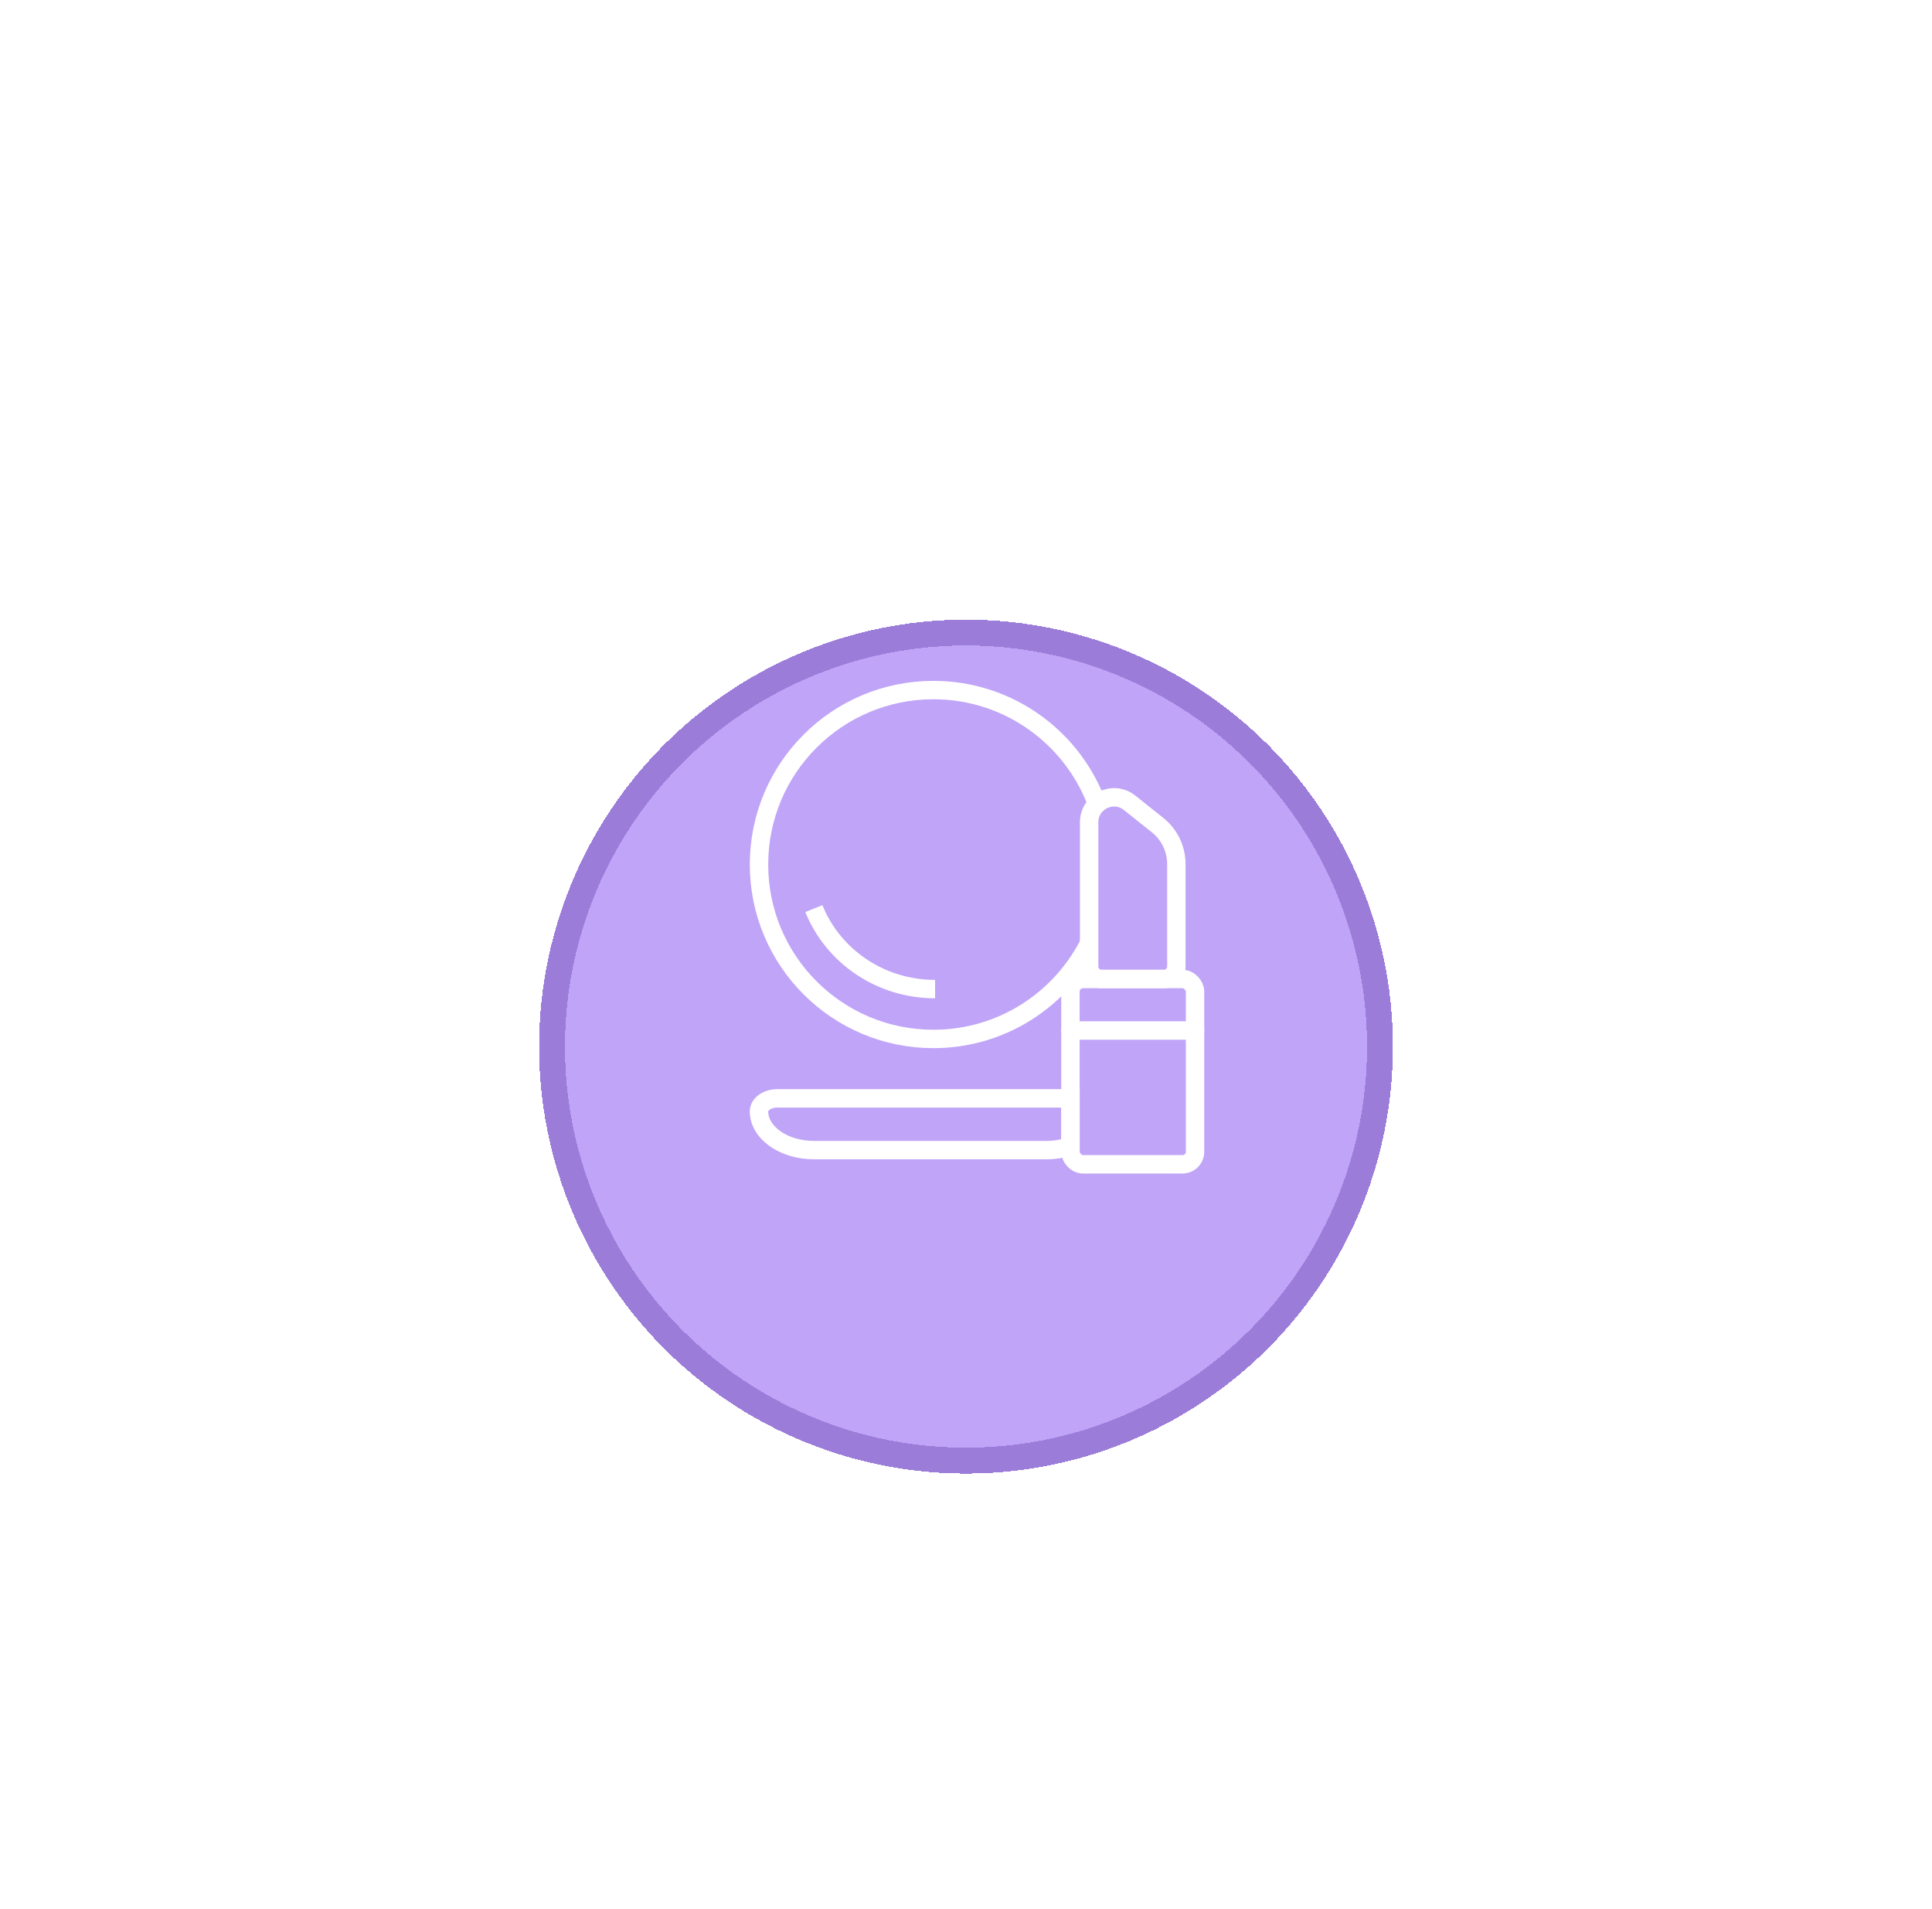 <svg width="84" height="83" viewBox="0 0 84 83" fill="none" xmlns="http://www.w3.org/2000/svg">
<g filter="url(#filter0_d_901_6461)">
<g filter="url(#filter1_d_901_6461)">
<circle cx="42" cy="37" r="18" fill="#B99AF7" fill-opacity="0.9" shape-rendering="crispEdges"/>
<circle cx="42" cy="37" r="18" stroke="#9B7CD9" stroke-width="1.125" shape-rendering="crispEdges"/>
</g>
<path d="M47.75 31.098C46.721 28.131 43.901 26 40.583 26C36.395 26 33 29.395 33 33.583C33 37.772 36.395 41.167 40.583 41.167C43.542 41.167 46.106 39.472 47.355 37" stroke="white" stroke-width="0.8"/>
<path d="M40.656 39C38.258 39 36.208 37.549 35.386 35.5" stroke="white" stroke-width="0.8"/>
<rect x="46.541" y="38.562" width="5.417" height="8.055" rx="0.542" stroke="white" stroke-width="0.8"/>
<path d="M47.354 31.748C47.354 30.841 48.403 30.335 49.112 30.901L50.329 31.87C50.845 32.281 51.146 32.905 51.146 33.565V38.02C51.146 38.319 50.903 38.562 50.604 38.562H47.896C47.596 38.562 47.354 38.319 47.354 38.02V31.748Z" stroke="white" stroke-width="0.8"/>
<path d="M51.958 40.8H46.541" stroke="white" stroke-width="0.8" stroke-linecap="round"/>
<path d="M35.392 46H45.489C45.867 46 46.224 45.938 46.542 45.828V43.75H33.797C33.357 43.75 33 44.002 33 44.312C33 45.245 34.071 46 35.392 46Z" stroke="white" stroke-width="0.8"/>
</g>
<defs>
<filter id="filter0_d_901_6461" x="13.438" y="12.438" width="57.125" height="57.125" filterUnits="userSpaceOnUse" color-interpolation-filters="sRGB">
<feFlood flood-opacity="0" result="BackgroundImageFix"/>
<feColorMatrix in="SourceAlpha" type="matrix" values="0 0 0 0 0 0 0 0 0 0 0 0 0 0 0 0 0 0 127 0" result="hardAlpha"/>
<feMorphology radius="10" operator="erode" in="SourceAlpha" result="effect1_dropShadow_901_6461"/>
<feOffset dy="4"/>
<feGaussianBlur stdDeviation="10"/>
<feComposite in2="hardAlpha" operator="out"/>
<feColorMatrix type="matrix" values="0 0 0 0 0 0 0 0 0 0 0 0 0 0 0 0 0 0 0.1 0"/>
<feBlend mode="normal" in2="BackgroundImageFix" result="effect1_dropShadow_901_6461"/>
<feBlend mode="normal" in="SourceGraphic" in2="effect1_dropShadow_901_6461" result="shape"/>
</filter>
<filter id="filter1_d_901_6461" x="0.938" y="0.438" width="82.125" height="82.125" filterUnits="userSpaceOnUse" color-interpolation-filters="sRGB">
<feFlood flood-opacity="0" result="BackgroundImageFix"/>
<feColorMatrix in="SourceAlpha" type="matrix" values="0 0 0 0 0 0 0 0 0 0 0 0 0 0 0 0 0 0 127 0" result="hardAlpha"/>
<feMorphology radius="11.25" operator="erode" in="SourceAlpha" result="effect1_dropShadow_901_6461"/>
<feOffset dy="4.5"/>
<feGaussianBlur stdDeviation="16.875"/>
<feComposite in2="hardAlpha" operator="out"/>
<feColorMatrix type="matrix" values="0 0 0 0 0 0 0 0 0 0 0 0 0 0 0 0 0 0 0.25 0"/>
<feBlend mode="normal" in2="BackgroundImageFix" result="effect1_dropShadow_901_6461"/>
<feBlend mode="normal" in="SourceGraphic" in2="effect1_dropShadow_901_6461" result="shape"/>
</filter>
</defs>
</svg>
